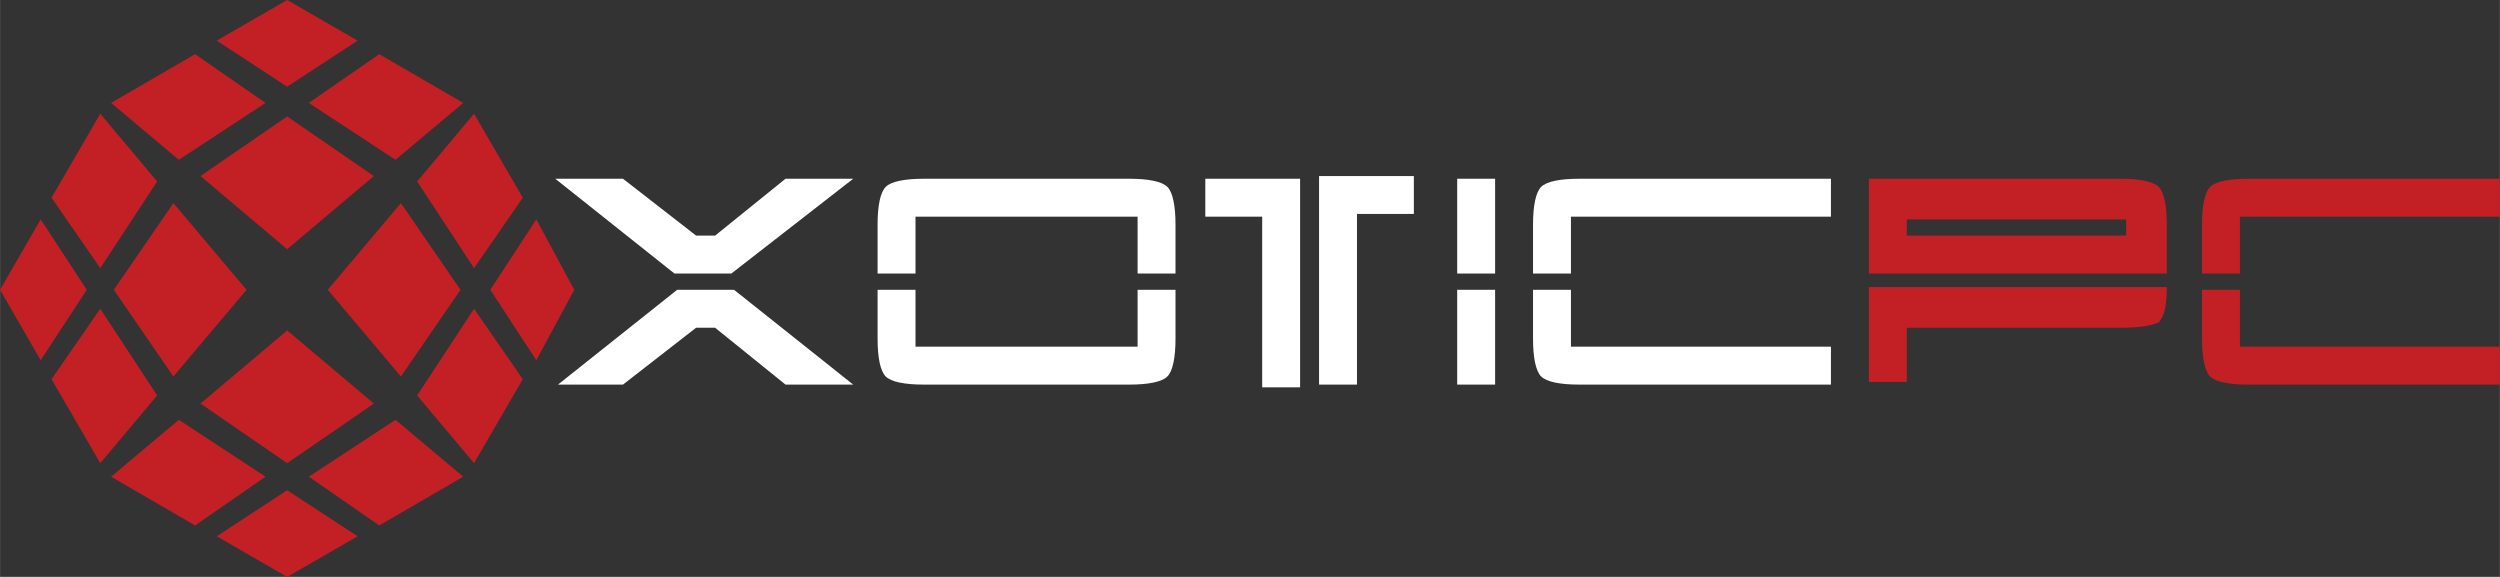 <?xml version="1.0" encoding="UTF-8" standalone="no"?>
<!-- Created with Inkscape (http://www.inkscape.org/) -->

<svg
   xmlns:dc="http://purl.org/dc/elements/1.1/"
   xmlns:cc="http://creativecommons.org/ns#"
   xmlns:rdf="http://www.w3.org/1999/02/22-rdf-syntax-ns#"
   xmlns:svg="http://www.w3.org/2000/svg"
   xmlns="http://www.w3.org/2000/svg"
   xmlns:sodipodi="http://sodipodi.sourceforge.net/DTD/sodipodi-0.dtd"
   xmlns:inkscape="http://www.inkscape.org/namespaces/inkscape"
   width="26.049mm"
   height="6.011mm"
   viewBox="0 0 92.3 21.3"
   id="svg4298"
   version="1.1"
   inkscape:version="0.91 r13725"
   sodipodi:docname="Exotic PC.svg">
  <rect x="0" y="0" width="92.3" height="21.3" fill="#333333" stroke="none"/>
  <defs
     id="defs4300" />
  <sodipodi:namedview
     id="base"
     pagecolor="#ffffff"
     bordercolor="#666666"
     borderopacity="1.0"
     inkscape:pageopacity="0.0"
     inkscape:pageshadow="2"
     inkscape:zoom="0.35"
     inkscape:cx="-405.99285"
     inkscape:cy="179.22143"
     inkscape:document-units="px"
     inkscape:current-layer="layer1"
     showgrid="false"
     fit-margin-top="0"
     fit-margin-left="0"
     fit-margin-right="0"
     fit-margin-bottom="0"
     inkscape:window-width="1280"
     inkscape:window-height="1000"
     inkscape:window-x="0"
     inkscape:window-y="172"
     inkscape:window-maximized="1" />
  <g
     inkscape:label="Layer 1"
     inkscape:groupmode="layer"
     id="layer1"
     transform="translate(-488.136,-690.284)">
    <g
       id="g723"
       transform="translate(474.936,674.384)">
      <path
         class="st17"
         d="m 42.2,22.5 0,0 2.5,0 -4.5,3.5 -2.1,0 -4.4,-3.5 2.5,0 2.7,2.1 0.7,0 2.6,-2.1 0,0 z m 0,7.6 2.5,0 -4.4,-3.5 -2.1,0 -4.4,3.5 2.4,0 2.7,-2.1 0.7,0 2.6,2.1 0,0 z m 29,-1.4 0,-2.1 -1.4,0 0,1.8 c 0,0.7 0.1,1.2 0.3,1.4 0.2,0.2 0.7,0.3 1.4,0.3 l 9.3,0 0,-1.4 -9.6,0 0,0 z m 0,-4.8 0,0 0,2.1 -1.4,0 0,-1.8 c 0,-0.7 0.1,-1.2 0.3,-1.4 0.2,-0.2 0.7,-0.3 1.4,-0.3 l 9.3,0 0,1.4 -9.6,0 0,0 z m -2.8,2.7 0,3.5 -1.4,0 0,-3.5 1.4,0 0,0 z m 0,-4.1 0,0 0,3.5 -1.4,0 0,-3.5 1.4,0 0,0 z m -8.6,1.4 -2.1,0 0,-1.4 3.5,0 0,7.7 -1.4,0 0,-6.3 0,0 z m 3.5,0 0,0 0,6.2 -1.4,0 0,-7.7 3.5,0 0,1.4 -2.1,0 0,0.1 z m -8.2,4.8 -8.1,0 0,-2.1 -1.4,0 0,1.8 c 0,0.7 0.1,1.2 0.3,1.4 0.2,0.2 0.7,0.3 1.4,0.3 l 7.6,0 c 0.7,0 1.2,-0.1 1.4,-0.3 0.2,-0.2 0.3,-0.7 0.3,-1.4 l 0,-1.8 -1.4,0 0,2.1 -0.1,0 z m 0,-4.8 0,0 -8.1,0 0,2.1 -1.4,0 0,-1.8 c 0,-0.7 0.1,-1.2 0.3,-1.4 0.2,-0.2 0.7,-0.3 1.4,-0.3 l 7.6,0 c 0.7,0 1.2,0.1 1.4,0.3 0.2,0.2 0.3,0.7 0.3,1.4 l 0,1.8 -1.4,0 0,-2.1 z"
         id="path725"
         inkscape:connector-curvature="0"
         style="clip-rule:evenodd;fill:#ffffff;fill-rule:evenodd" />
      <path
         class="st3"
         d="m 91.7,24.6 0,0 -8.1,0 0,-0.6 8.1,0 0,0.6 0,0 z m 1.5,1.4 0,0 0,-1.8 c 0,-0.7 -0.1,-1.2 -0.3,-1.4 -0.2,-0.2 -0.7,-0.3 -1.4,-0.3 l -9.3,0 0,3.5 11,0 0,0 z m -9.6,4.1 0,-2.1 7.9,0 c 0.8,0 1.2,-0.1 1.4,-0.2 0.2,-0.2 0.3,-0.6 0.3,-1.3 l -11,0 0,3.5 1.4,0 0,0.1 z m 12.3,-6.2 0,0 0,2.1 -1.4,0 0,-1.8 c 0,-0.7 0.1,-1.2 0.3,-1.4 0.2,-0.2 0.7,-0.3 1.4,-0.3 l 9.3,0 0,1.4 -9.6,0 0,0 z m 0,4.8 0,-2.1 -1.4,0 0,1.8 c 0,0.7 0.1,1.2 0.3,1.4 0.2,0.2 0.7,0.3 1.4,0.3 l 9.3,0 0,-1.4 -9.6,0 z"
         id="path727"
         inkscape:connector-curvature="0"
         style="clip-rule:evenodd;fill:#c32026;fill-rule:evenodd" />
      <path
         class="st3"
         d="m 23.8,20.2 0,0 -3.2,2.2 3.2,2.7 3.2,-2.7 -3.2,-2.2 0,0 z m 3.4,-2.3 3.1,1.8 -2.5,2.1 -3.2,-2.1 2.6,-1.8 0,0 0,0 z m -6.8,0 2.6,1.8 -3.2,2.1 -2.5,-2.1 3.1,-1.8 0,0 0,0 z m 3.4,-2 0,0 -2.6,1.5 2.6,1.7 2.6,-1.7 -2.6,-1.5 0,0 z m 0,17.1 0,0 3.2,-2.2 -3.2,-2.7 -3.2,2.7 3.2,2.2 0,0 z m 3.4,2.3 -2.6,-1.8 3.2,-2.1 2.5,2.1 -3.1,1.8 0,0 0,0 z m -6.8,0 -3.1,-1.8 2.5,-2.1 3.2,2.1 -2.6,1.8 0,0 0,0 z m 3.4,1.9 0,0 2.6,-1.5 -2.6,-1.7 -2.6,1.7 2.6,1.5 0,0 z m -6.4,-10.6 2.2,-3.2 2.7,3.2 -2.7,3.2 -2.2,-3.2 0,0 0,0 z m -2.3,-3.4 0,0 1.8,2.6 2.1,-3.2 -2.1,-2.5 -1.8,3.1 0,0 z m 0,6.7 0,0 1.8,3.1 2.1,-2.5 -2.1,-3.2 -1.8,2.6 0,0 z m -1.9,-3.3 1.5,-2.6 1.7,2.6 -1.7,2.6 -1.5,-2.6 0,0 0,0 z m 17,0 -2.2,3.2 -2.7,-3.2 2.7,-3.2 2.2,3.2 0,0 0,0 z m 2.3,-3.4 0,0 -1.8,-3.1 -2.1,2.5 2.1,3.2 1.8,-2.6 0,0 z m 0,6.7 0,0 -1.8,-2.6 -2.1,3.2 2.1,2.5 1.8,-3.1 0,0 z M 34.4,26.6 33,29.2 31.3,26.6 33,24 l 1.4,2.6 z"
         id="path729"
         inkscape:connector-curvature="0"
         style="clip-rule:evenodd;fill:#c32026;fill-rule:evenodd" />
    </g>
  </g>
</svg>

